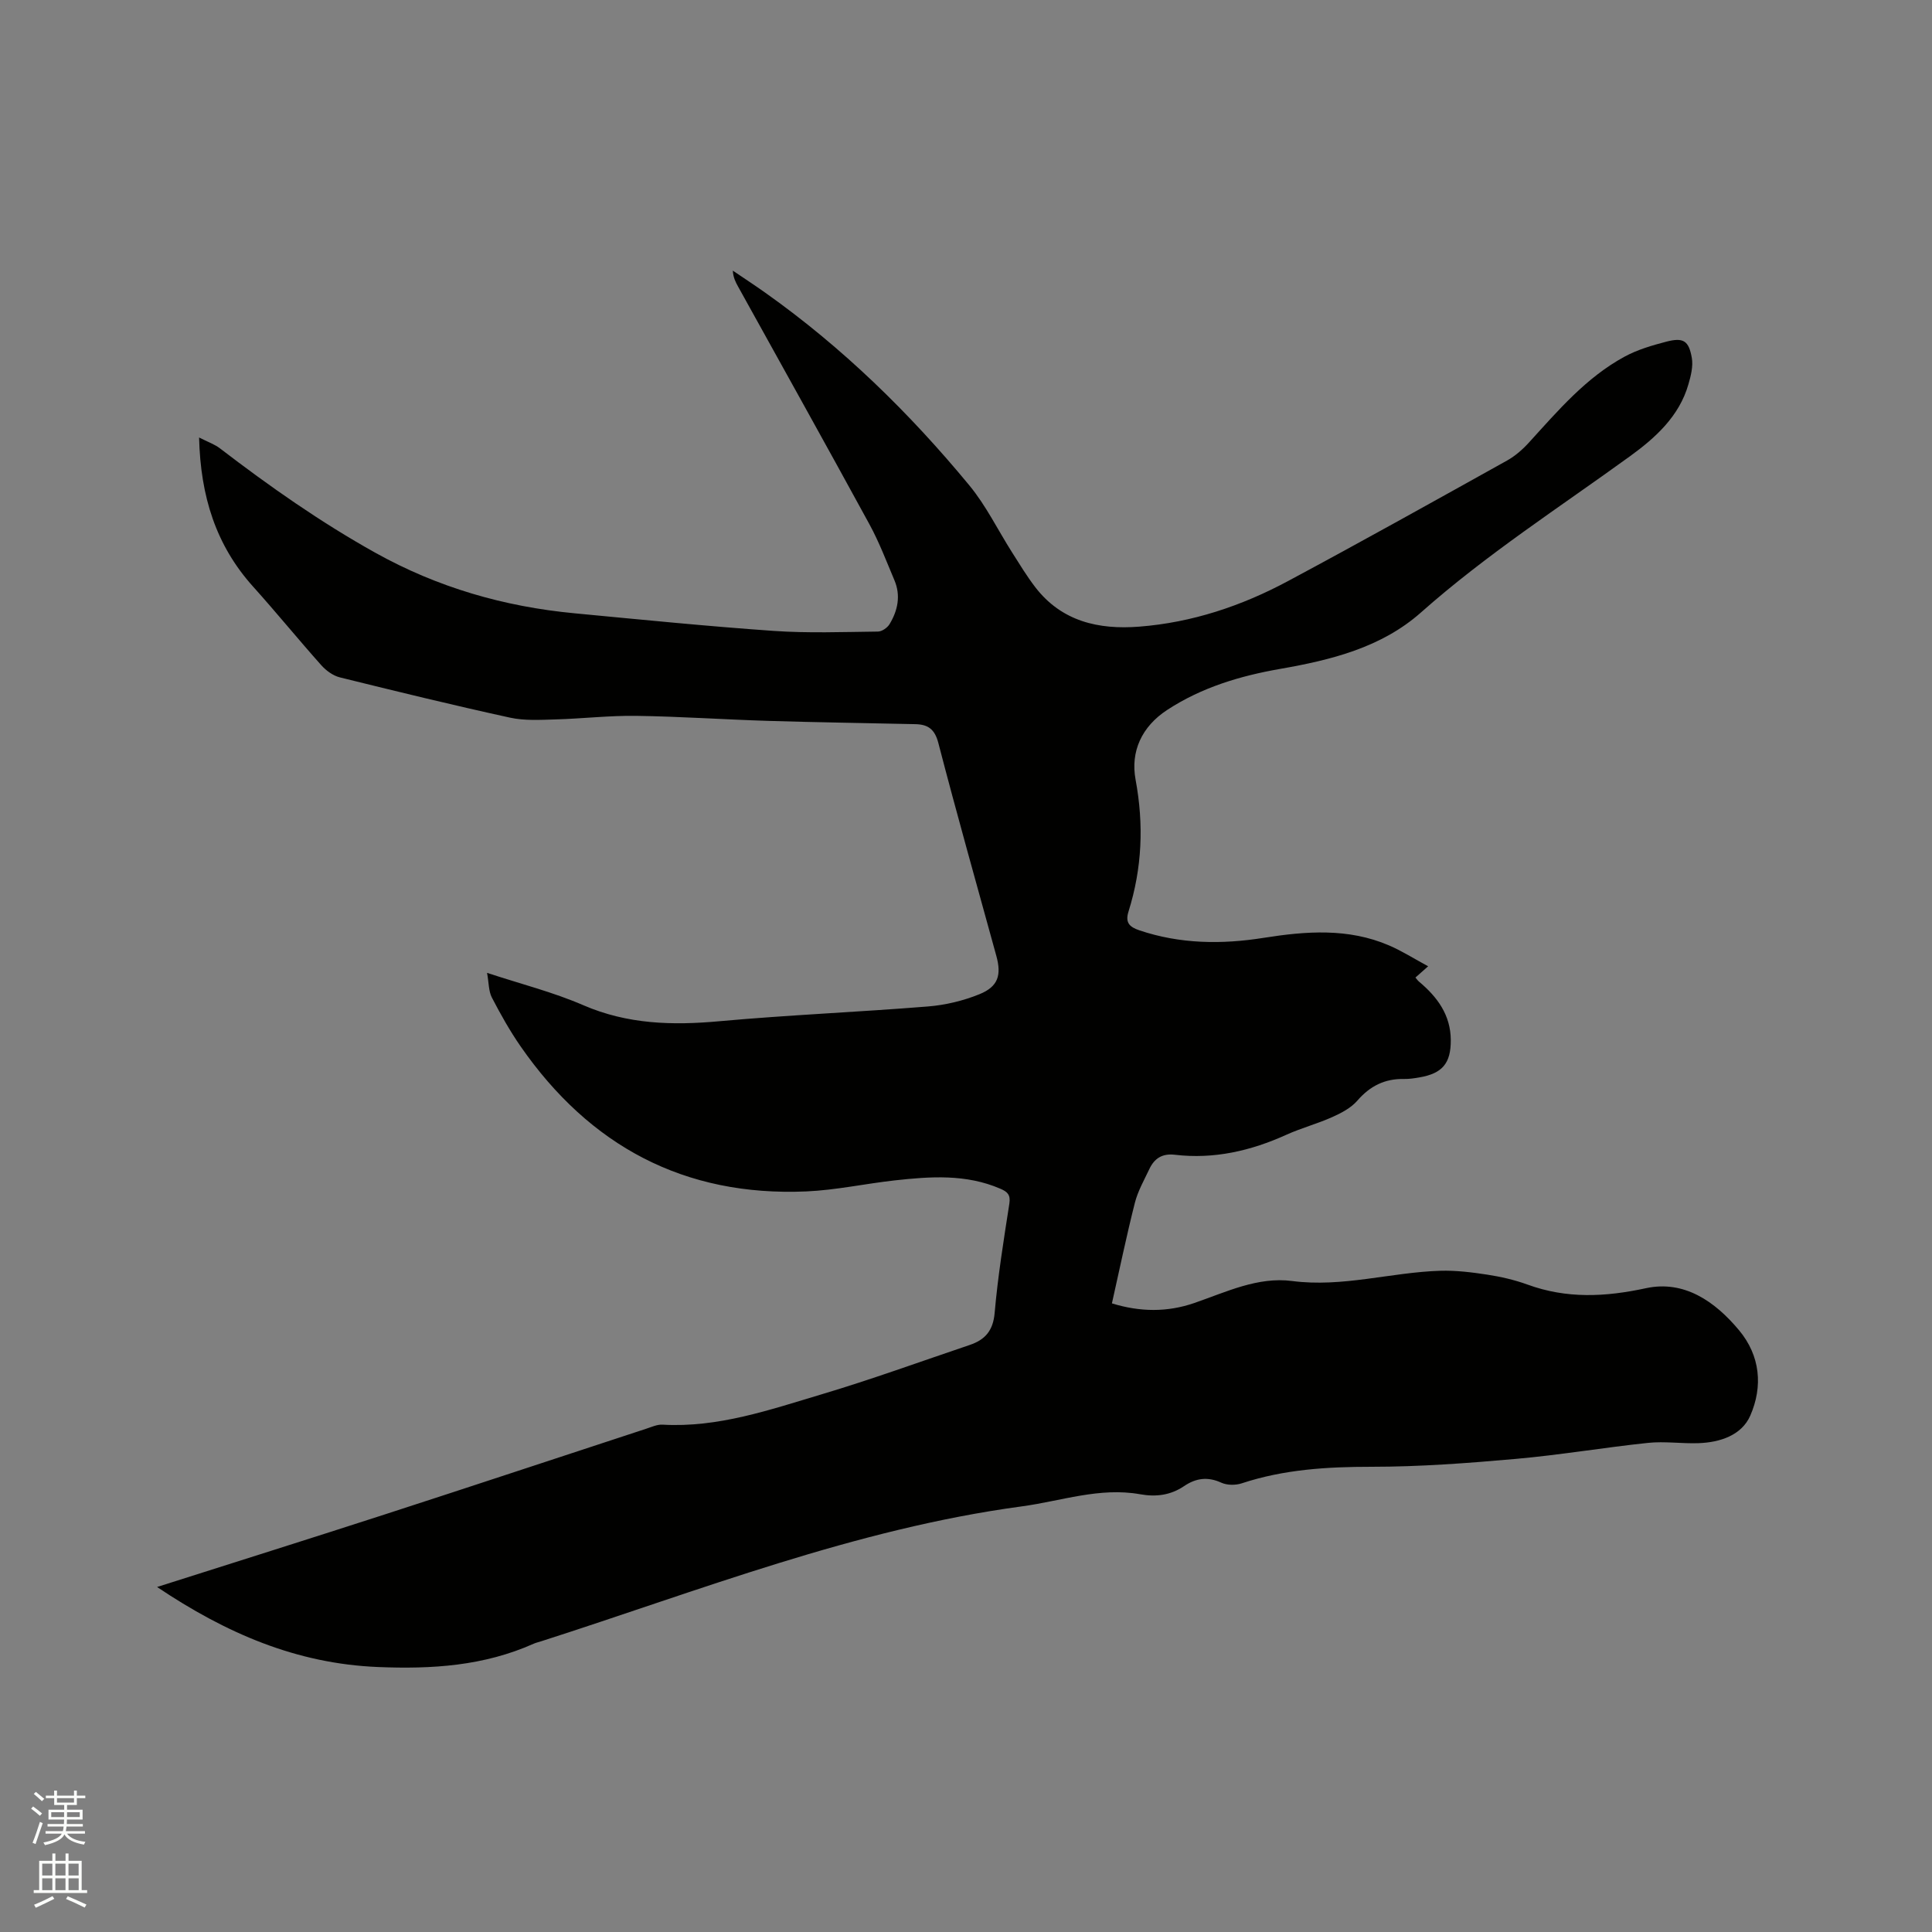 <svg enable-background="new 0 0 400 400" viewBox="0 0 400 400" xmlns="http://www.w3.org/2000/svg"><rect x="0" y="0" width="400" height="400" fill="#808080" stroke="none"/><path d="m6.44 374.46.42-.45c.65.47 1.27.95 1.85 1.44l-.45.49c-.65-.56-1.25-1.06-1.82-1.48m.93 7.33-.63-.26c.55-1.36 1.05-2.8 1.52-4.33.19.1.38.19.59.27-.46 1.29-.95 2.73-1.48 4.32m-.38-10.38.44-.42c.43.34 1.01.82 1.74 1.44l-.49.49c-.53-.51-1.09-1.01-1.69-1.51m2.5.35h1.72v-1.04h.59v1.04h3.52v-1.04h.59v1.04h1.75v.53h-1.75v1.42h-2.03v.97h3.22v2.03h-3.24c0 .35-.01.66-.03.93h3.32v.53h-3.37c-.03.27-.08.58-.15.94h3.96v.53h-3.71c.67.92 1.93 1.48 3.79 1.68-.13.24-.23.44-.29.59-2.13-.38-3.48-1.08-4.04-2.12-.43.97-1.77 1.72-4.03 2.23-.09-.19-.2-.37-.33-.55 2.1-.42 3.37-1.03 3.81-1.83h-3.36v-.53h3.58c.08-.29.13-.61.16-.94h-3.33v-.53h3.39c.02-.27.04-.58.04-.93h-3.23v-2.03h3.25v-.97h-2.07v-1.42h-1.73zm1.12 3.44v1h2.65c.01-.3.02-.44.01-.4v-.25-.35zm1.19-2h3.52v-.91h-3.52zm4.71 2h-2.63v.59c0 .15-.01.28-.01.4h2.64z" fill="#fbfcfa"/><path d="m13.56 383.74h.63v1.52h2.72v6.07h1.13v.6h-11.06v-.6h1.13v-6.07h2.73v-1.52h.63v1.52h2.1v-1.52zm-2.69 8.83.38.56c-1.24.63-2.53 1.25-3.85 1.85-.1-.21-.21-.42-.34-.63 1.36-.55 2.63-1.15 3.81-1.78m-2.13-4.27h2.1v-2.45h-2.1zm0 3.04h2.1v-2.46h-2.1zm2.72-3.04h2.1v-2.45h-2.1zm0 3.04h2.1v-2.46h-2.1zm6.07 3.6c-1.41-.71-2.7-1.3-3.86-1.78l.35-.56c1.45.62 2.75 1.19 3.88 1.72zm-1.25-9.09h-2.1v2.45h2.1zm-2.09 5.49h2.1v-2.46h-2.1z" fill="#fbfcfa"/><path d="m32.52 328.57c16.22-5.16 31.76-10.04 47.26-15.06 18.03-5.84 36.01-11.81 54.02-17.71 1.1-.36 2.26-.9 3.36-.84 11.5.66 22.18-3.07 32.91-6.27 10.33-3.08 20.48-6.78 30.7-10.23 3.15-1.06 4.84-2.93 5.16-6.62.66-7.59 1.88-15.14 3.05-22.67.28-1.83-.44-2.44-1.85-3.05-7.11-3.08-14.52-2.55-21.91-1.73-6.1.68-12.16 2.01-18.27 2.28-25.28 1.09-44.86-9.41-59.17-30.04-2.22-3.2-4.14-6.63-5.94-10.09-.69-1.33-.62-3.04-1-5.12 7.01 2.31 13.68 3.99 19.91 6.69 9.19 3.98 18.51 4.21 28.24 3.32 14.34-1.3 28.75-1.89 43.11-3.05 3.63-.29 7.35-1.18 10.71-2.55 3.85-1.57 4.56-3.94 3.48-7.89-4.04-14.7-8.19-29.37-12.02-44.13-.75-2.88-2.17-3.82-4.74-3.88-10.17-.23-20.34-.37-30.51-.68-9.1-.28-18.18-.91-27.28-1.04-5.58-.08-11.17.58-16.76.74-3.13.09-6.37.29-9.39-.37-11.79-2.58-23.52-5.44-35.24-8.34-1.4-.35-2.82-1.39-3.81-2.49-4.79-5.37-9.33-10.95-14.14-16.3-7.68-8.54-10.89-18.65-11.18-30.87 1.81.92 3.21 1.4 4.32 2.25 10.27 7.87 20.8 15.27 32.15 21.6 12.93 7.21 26.69 11.17 41.3 12.55 13.71 1.3 27.42 2.68 41.16 3.64 7.18.5 14.42.22 21.62.14.82-.01 1.94-.78 2.39-1.52 1.72-2.83 2.37-5.92 1.02-9.11-1.65-3.9-3.15-7.88-5.17-11.58-8.98-16.46-18.12-32.82-27.2-49.22-.51-.92-1-1.85-1.09-3.3 2.25 1.53 4.54 3.02 6.76 4.6 15.94 11.3 29.8 24.83 42.2 39.85 3.48 4.21 5.92 9.27 8.88 13.92 1.53 2.41 3.02 4.87 4.75 7.13 5.47 7.14 13.14 8.87 21.56 8.21 10.93-.85 21.18-4.28 30.77-9.42 15.22-8.15 30.29-16.57 45.38-24.97 1.7-.95 3.26-2.32 4.58-3.78 6-6.59 11.8-13.42 19.77-17.74 2.66-1.44 5.67-2.32 8.62-3.09 3.52-.91 4.65-.23 5.28 3.34.31 1.74-.19 3.72-.7 5.48-1.9 6.66-6.89 11.12-12.1 14.9-14.58 10.57-29.73 20.33-43.27 32.34-8.19 7.26-18.58 9.84-29.12 11.68-8.3 1.45-16.26 3.82-23.42 8.5-5.3 3.46-7.63 8.64-6.55 14.44 1.73 9.33 1.35 18.32-1.46 27.29-.71 2.25.12 3.19 2.23 3.9 8.46 2.85 17.07 2.94 25.75 1.56 8.78-1.39 17.52-2.06 25.96 1.57 2.68 1.15 5.18 2.75 8.09 4.32-1.1.98-1.78 1.58-2.63 2.33.24.28.45.59.72.83 3.8 3.17 6.57 6.9 6.6 12.12.02 4.81-1.73 6.91-6.52 7.73-1.04.18-2.11.34-3.16.32-3.98-.08-7.04 1.45-9.67 4.49-1.31 1.51-3.31 2.56-5.19 3.4-3.08 1.38-6.4 2.26-9.48 3.65-7.37 3.34-15.01 5.11-23.11 4.15-2.64-.31-4.25.77-5.29 2.98-1.08 2.29-2.38 4.56-2.99 6.98-1.74 6.86-3.17 13.79-4.75 20.81 5.84 1.8 11.46 1.85 17.04-.07 6.6-2.27 13.15-5.49 20.27-4.56 10.44 1.36 20.42-1.8 30.65-2.12 3.24-.1 6.53.31 9.74.8 2.81.43 5.65 1.08 8.32 2.05 8.14 2.97 16.11 2.58 24.54.76 7.92-1.71 14.3 2.73 19.27 8.69 4.43 5.3 4.97 11.66 2.34 17.68-1.77 4.06-6.23 5.55-10.68 5.71-3.49.13-7.02-.42-10.47-.06-9.15.96-18.25 2.51-27.41 3.32-9.91.88-19.87 1.63-29.81 1.63-9.18 0-18.16.53-26.93 3.43-1.28.42-3.03.41-4.23-.14-2.82-1.29-5.26-.94-7.71.72-2.78 1.88-5.8 2.27-9.08 1.68-8.4-1.5-16.37 1.41-24.51 2.51-34.49 4.65-66.7 17.42-99.54 27.94-.5.16-1.03.28-1.51.49-10.3 4.6-21.01 5.29-32.22 4.83-16.92-.69-31.47-6.99-45.76-16.57z" fill="#010100"/></svg>